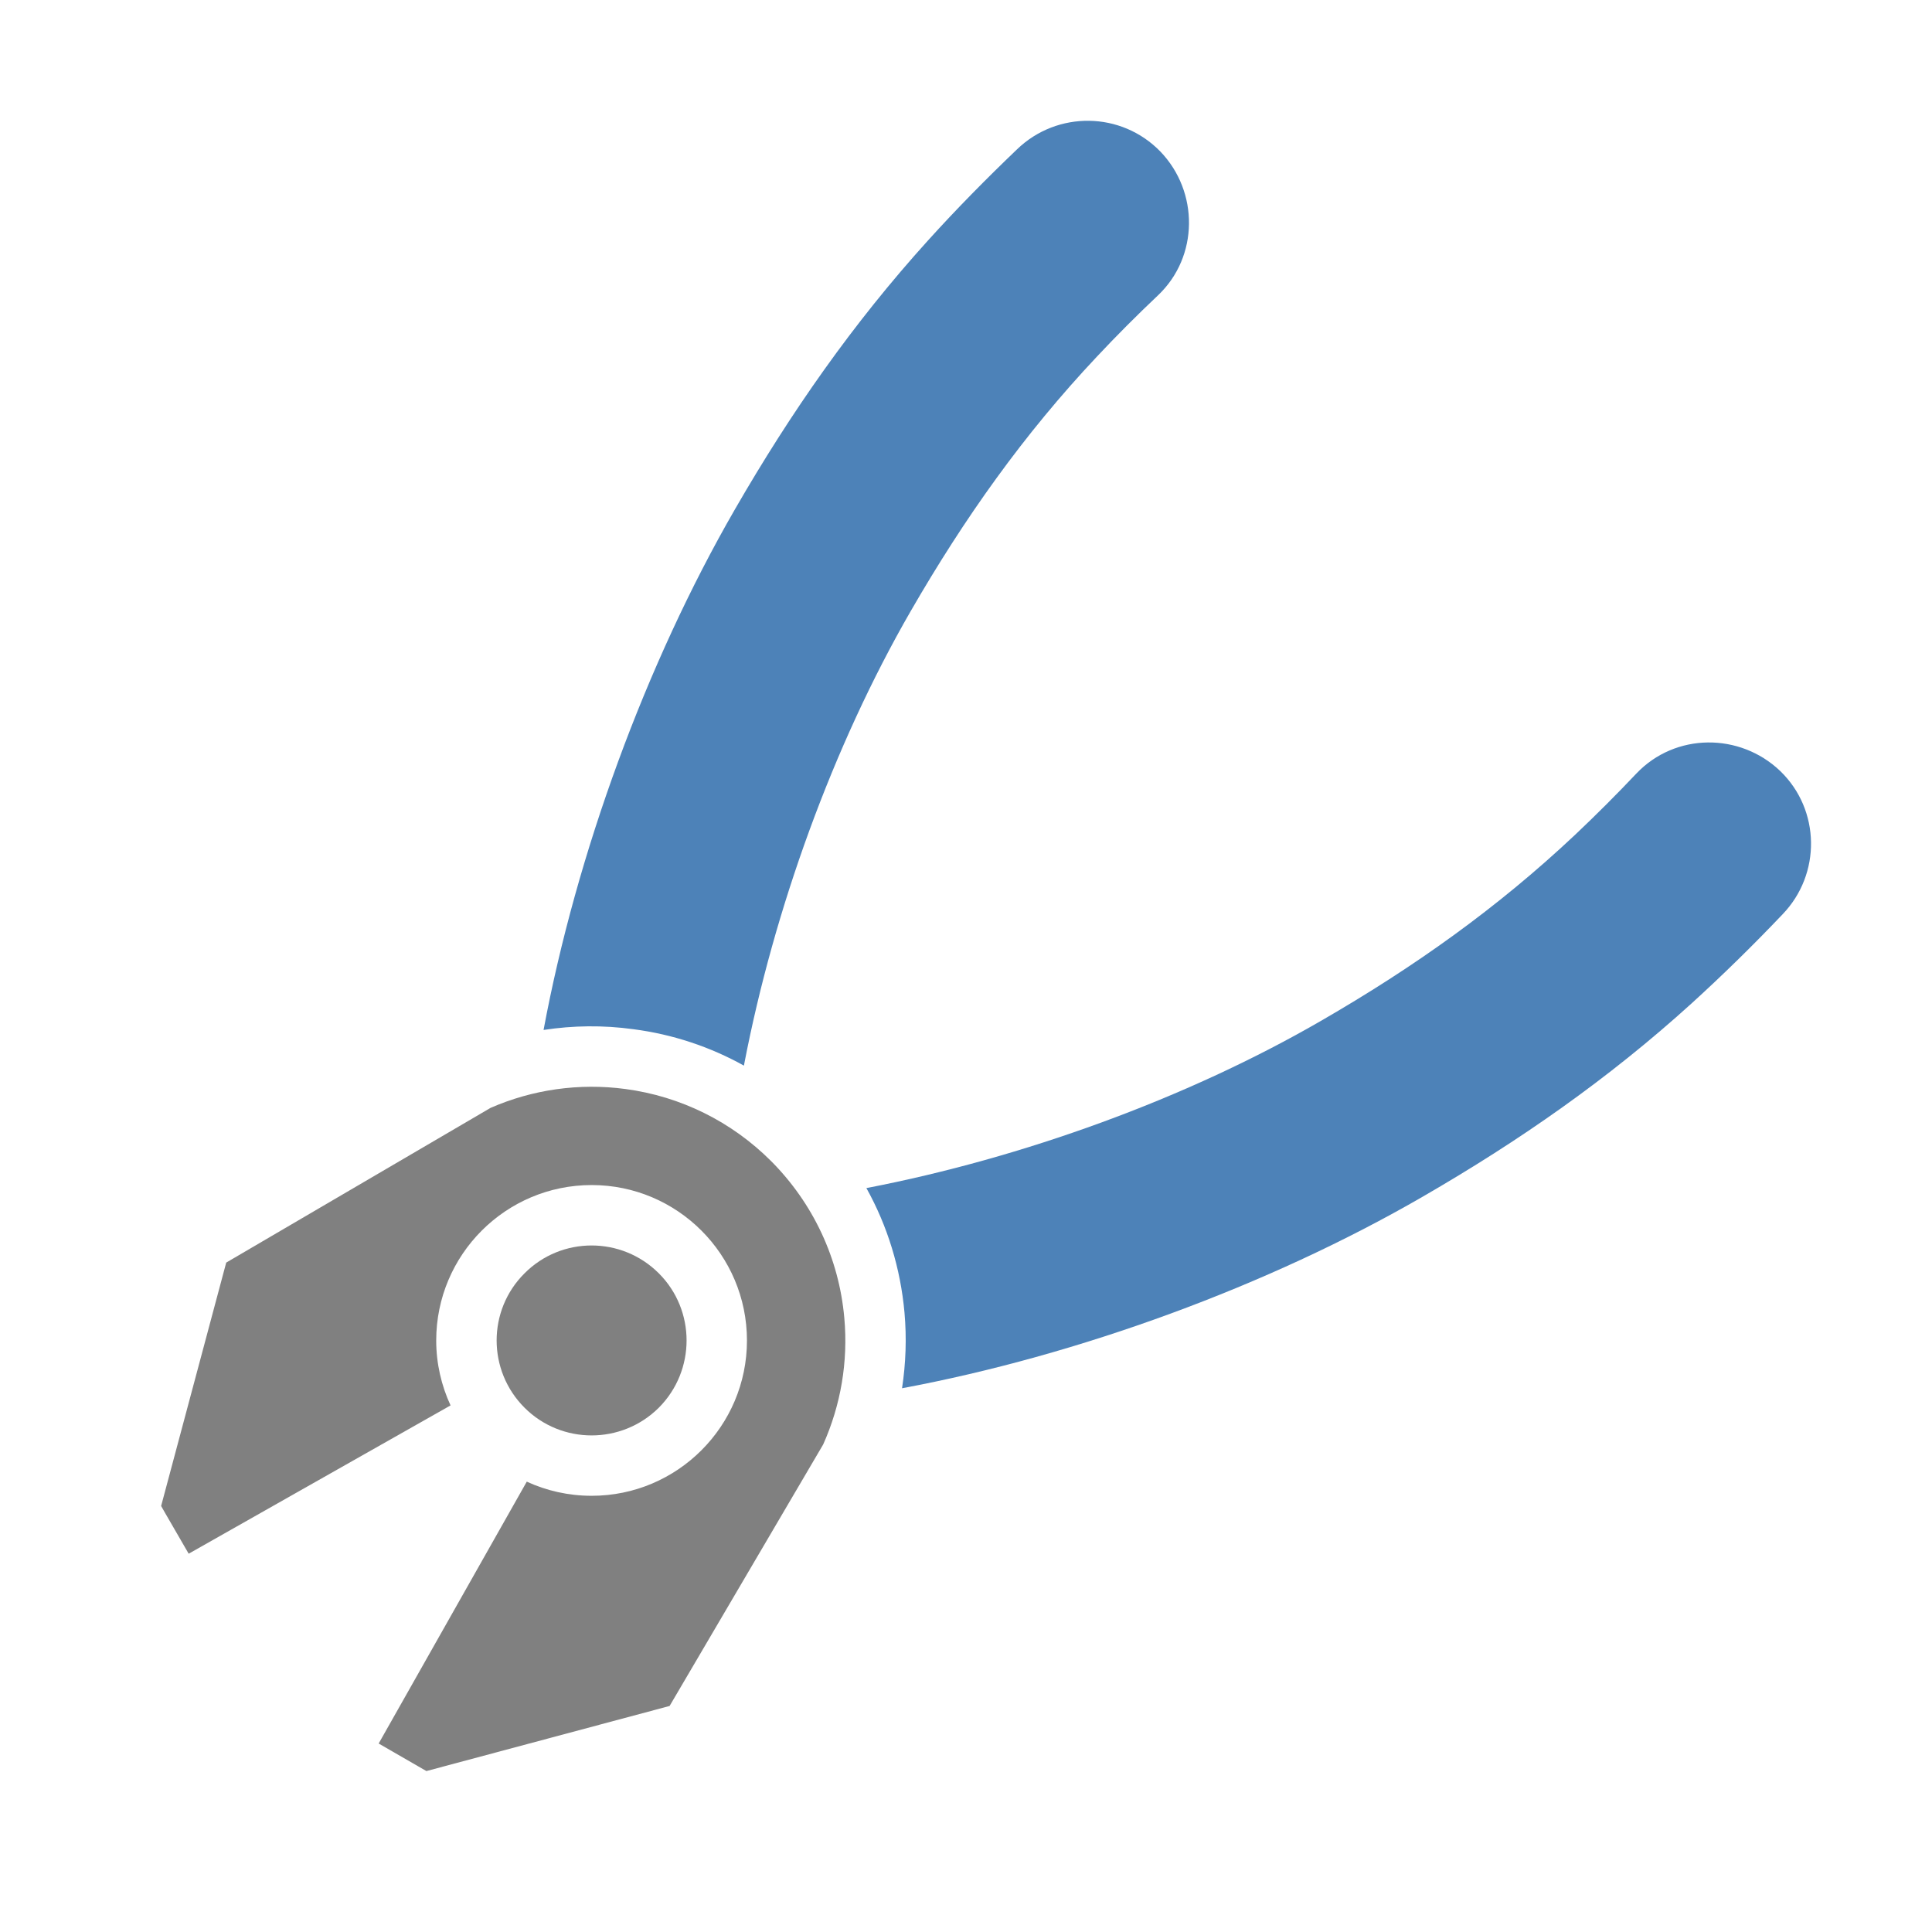 <?xml version="1.0" encoding="UTF-8"?>
<!DOCTYPE svg PUBLIC "-//W3C//DTD SVG 1.1//EN" "http://www.w3.org/Graphics/SVG/1.1/DTD/svg11.dtd">
<svg xmlns="http://www.w3.org/2000/svg" xml:space="preserve" width="1024px" height="1024px" shape-rendering="geometricPrecision" text-rendering="geometricPrecision" image-rendering="optimizeQuality" fill-rule="nonzero" clip-rule="evenodd" viewBox="0 0 10240 10240" xmlns:xlink="http://www.w3.org/1999/xlink">
	<title>pliers icon</title>
	<desc>pliers icon from the IconExperience.com O-Collection. Copyright by INCORS GmbH (www.incors.com).</desc>
	<path id="curve2" fill="#808080" d="M2780 6749c196,-197 515,-197 712,0 196,196 196,515 0,712 -197,196 -516,196 -712,0 -197,-197 -197,-516 0,-712z"/>
	<path id="curve1" fill="#808080" d="M2388 7449l-1388 786 -125 -216 -21 -37 345 -1290 1401 -820c222,-97 469,-133 715,-100 293,39 563,173 772,382 223,224 360,516 388,831 21,233 -19,463 -112,671l-814 1386 -1289 345 -253 -146 785 -1388c104,48 221,75 344,75 454,0 823,-369 823,-823 0,-455 -369,-824 -823,-824 -455,0 -824,369 -824,824 0,123 28,240 76,344z"/>
	<path id="curve0" fill="#4D82B8" d="M2881 5459c174,-933 542,-1941 1014,-2759 297,-515 625,-985 1024,-1426 151,-167 309,-327 472,-483 213,-205 552,-201 759,12 205,213 204,557 -12,762 -111,105 -219,213 -323,324 -390,414 -704,858 -988,1350 -413,716 -725,1584 -882,2398l-2 11c-180,-100 -378,-166 -586,-193 -160,-22 -320,-20 -476,4zm1711 838l11 -2c814,-158 1682,-470 2398,-884 492,-284 935,-598 1349,-988 111,-105 219,-213 323,-323 206,-217 549,-218 763,-13 213,206 217,546 12,759 -155,163 -316,321 -482,472 -441,400 -912,728 -1426,1025 -818,473 -1826,841 -2759,1015 20,-131 25,-266 13,-401 -21,-234 -90,-459 -202,-660z"/>
</svg>
